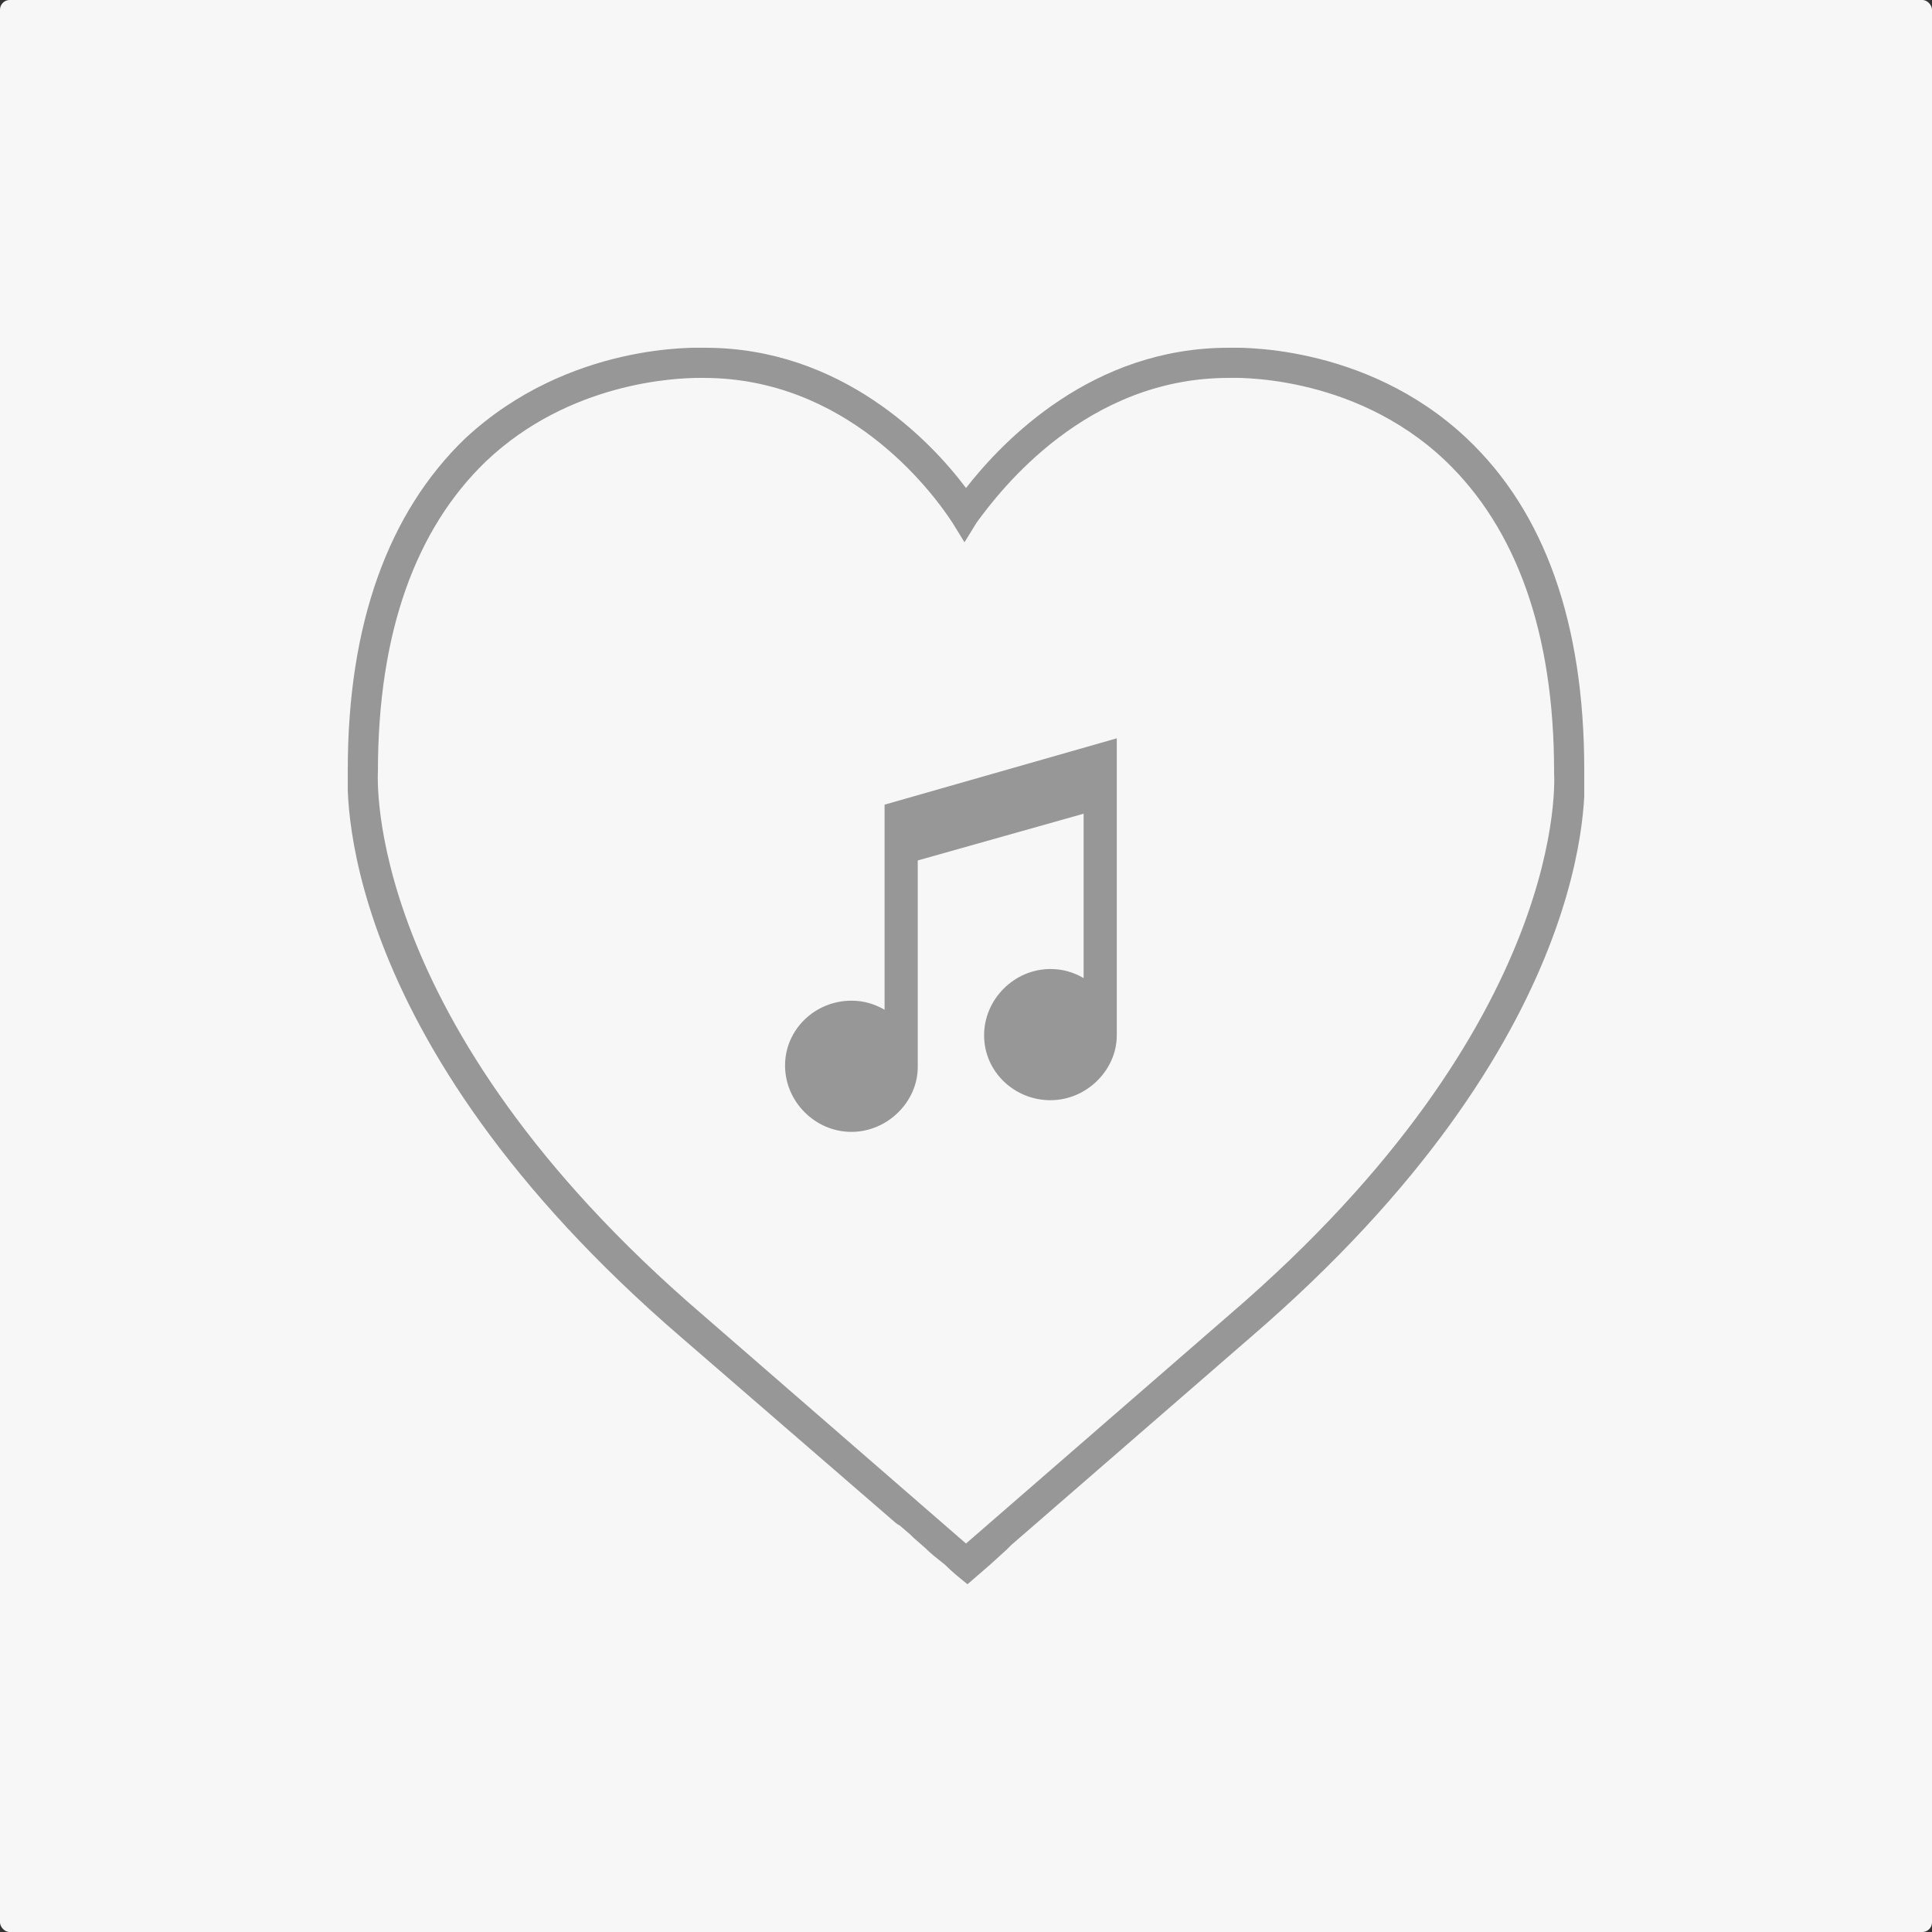 <svg width="800" height="800" viewBox="0 0 800 800" fill="none" xmlns="http://www.w3.org/2000/svg">
<rect x="0" y="0" width="800" height="800" fill="#333333" stroke="none"/>
<rect width="800" height="800" rx="4" fill="#F7F7F7"/>
<mask id="mask0" mask-type="alpha" maskUnits="userSpaceOnUse" x="0" y="0" width="800" height="800">
<rect width="800" height="800" rx="4" fill="white"/>
</mask>
<g mask="url(#mask0)">
</g>
<g clip-path="url(#clip0)">
<path d="M656.001 318.83C656.001 258.264 639.767 212.059 607.299 181.464C564.84 141.503 510.519 144 508.645 144C452.45 144 415.611 182.088 400.001 202.069C385.016 182.088 348.177 144 291.982 144C289.484 144 235.787 141.503 192.704 181.464C160.86 212.059 144.001 258.264 144.001 318.83C144.001 323.2 135.884 428.098 282.616 554.225L370.655 630.4C370.655 630.4 371.279 631.025 372.528 631.649L376.899 635.395C377.523 636.02 377.523 636.02 378.148 636.644L383.143 641.015C385.64 643.512 388.138 645.386 391.26 647.883C394.382 651.005 397.504 653.503 400.626 656L409.992 647.883L416.86 641.639L418.733 639.766L518.011 553.6C661.621 429.971 656.626 326.947 656.001 318.83ZM509.27 544.234L400.001 639.142L290.733 544.234C149.621 423.103 156.489 320.703 156.489 319.454C156.489 262.01 172.099 218.927 201.445 190.83C235.787 158.361 279.494 156.488 289.484 156.488H291.358C350.05 156.488 385.016 202.069 394.382 216.43L399.377 224.547L404.372 216.43C414.362 202.693 449.953 156.488 508.645 156.488C509.27 156.488 559.845 153.991 598.558 190.83C627.904 218.927 643.514 262.01 643.514 319.454V320.078C643.514 320.703 651.006 422.478 509.27 544.234Z" fill="#979797"/>
<path d="M366.283 418.108C361.912 415.611 357.542 414.362 352.546 414.362C337.561 414.362 325.073 426.225 325.073 441.211C325.073 456.196 337.561 468.684 352.546 468.684C367.532 468.684 380.02 456.196 380.02 441.835V356.294L448.703 336.937V404.996C444.332 402.498 439.961 401.25 434.966 401.25C419.981 401.25 407.493 413.737 407.493 428.723C407.493 443.708 419.981 455.572 434.966 455.572C449.951 455.572 462.439 443.084 462.439 428.723V305.718L366.283 333.191V418.108Z" fill="#979797"/>
</g>
<defs>
<clipPath id="clip0">
<rect width="512" height="512" fill="white" transform="translate(144 144)"/>
</clipPath>
</defs>
</svg>
